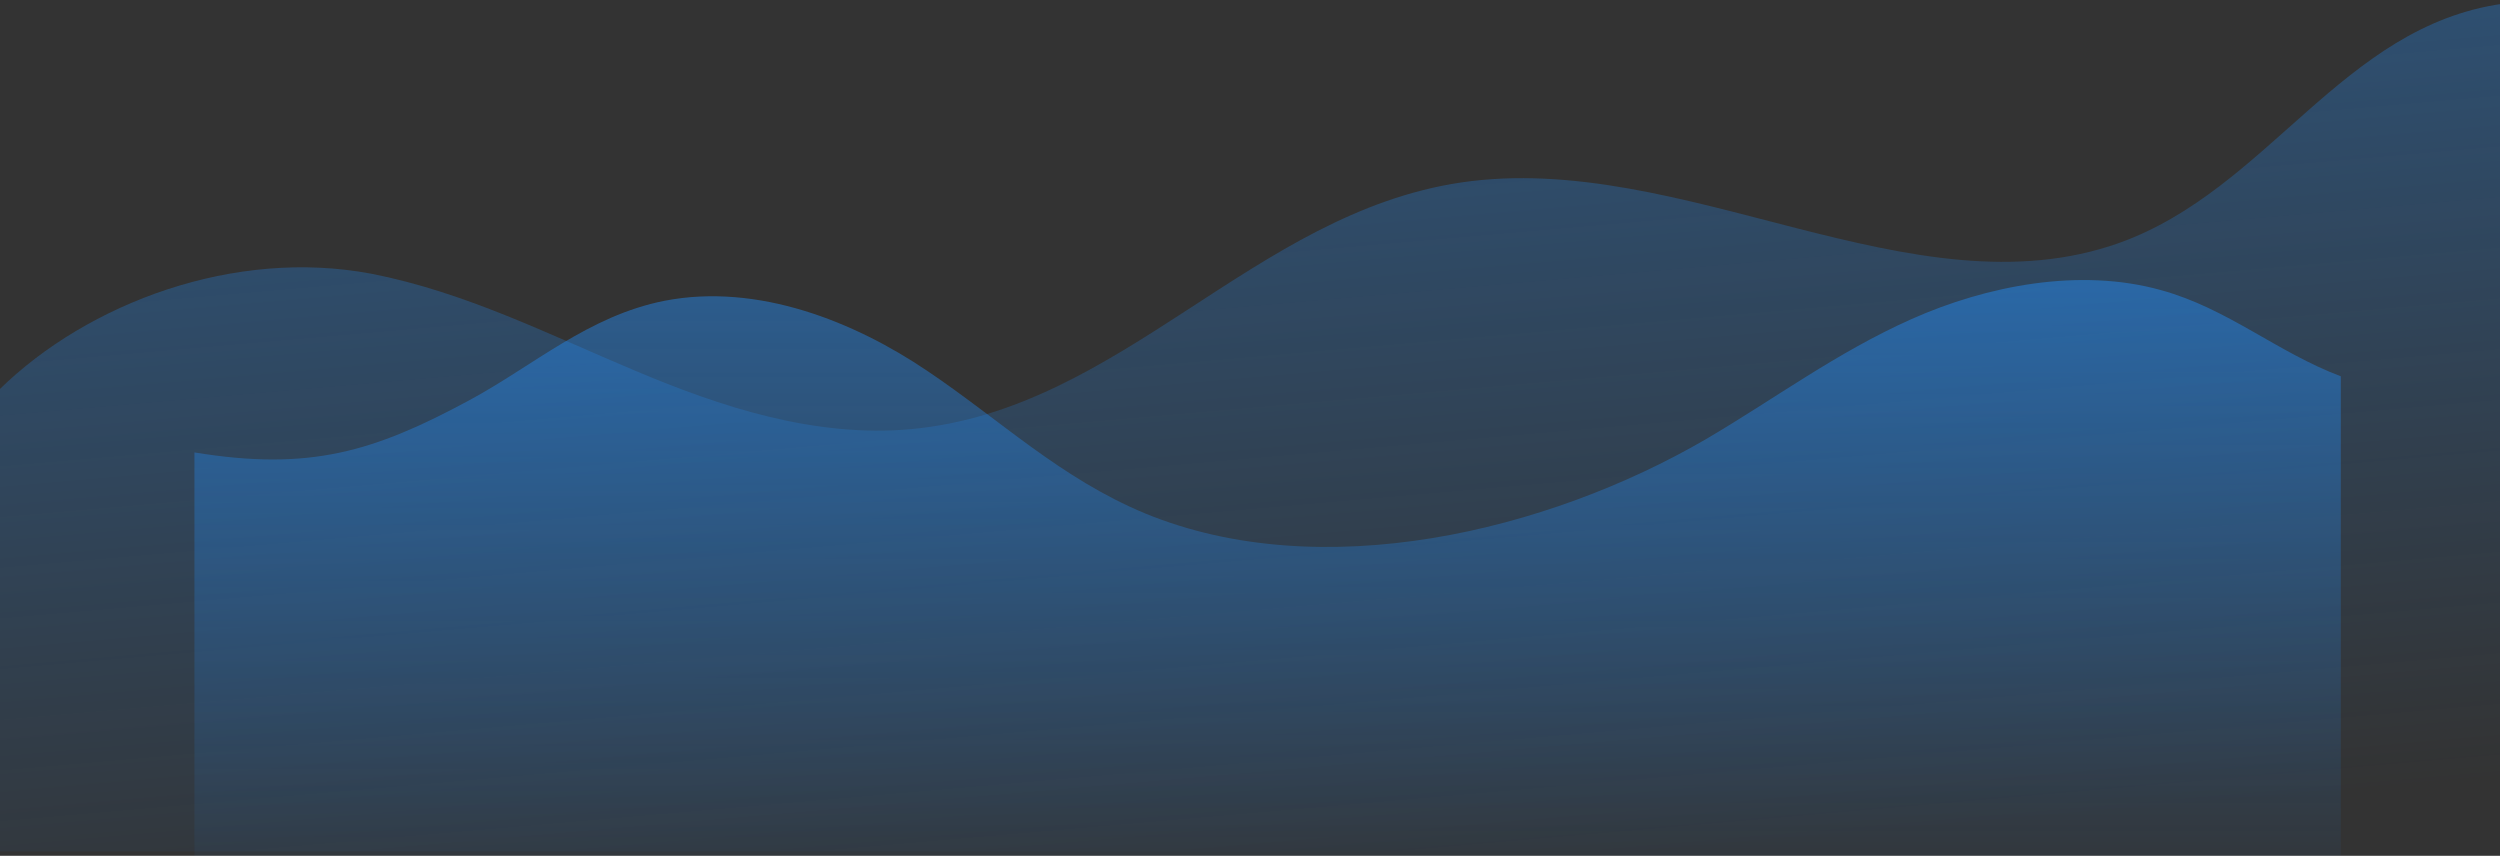 <?xml version="1.0" encoding="utf-8"?>
<!-- Generator: Adobe Illustrator 21.1.0, SVG Export Plug-In . SVG Version: 6.00 Build 0)  -->
			<svg version="1.1" id="OBJECTS" xmlns="http://www.w3.org/2000/svg" xmlns:xlink="http://www.w3.org/1999/xlink" x="0px" y="0px"
				viewBox="0 0 397.3 136" style="enable-background:new 0 0 397.3 136;" xml:space="preserve">
					<rect x="0" y="0" width="397.3" height="136" fill="#333333" stroke="none"/>
					<style type="text/css">
						.sust0{opacity:0.3;fill:url(#SVGID_1_);}
						.sust1{opacity:0.45;fill:url(#SVGID_2_);}
						.subst2{fill:#FFFFFF;}
						.sust3{opacity:0.45;fill:url(#SVGID_3_);}
						.sust4{opacity:0.3;fill:url(#SVGID_4_);}
					</style>
					<linearGradient id="SVGID_1_" gradientUnits="userSpaceOnUse" x1="194.463" y1="18.451" x2="206.157" y2="152.11">
						<stop  offset="0" style="stop-color:#2390FF"/>
						<stop  offset="0.915" style="stop-color:#2390FF;stop-opacity:0"/>
					</linearGradient>
					<path class="sust0" d="M-0.1,61.9C14,48.1,37.3,39.4,59,43.5c14.9,2.9,28.3,9.7,41.9,15.4c13.7,5.8,28.7,10.7,43.9,9.3
						c33.4-3.1,54.4-34.3,87.4-39.2c35.2-5.2,71.8,21.3,104.6,9.6c23.7-8.5,35.4-34.4,60.9-38v134.7H-0.1V61.9z"/>
					<linearGradient id="SVGID_2_" gradientUnits="userSpaceOnUse" x1="201.433" y1="157.477" x2="201.433" y2="44.433">
						<stop  offset="8.544150e-02" style="stop-color:#2390FF;stop-opacity:0"/>
						<stop  offset="1" style="stop-color:#2390FF"/>
					</linearGradient>
					<path class="sust1" d="M30.9,71.9c18.3,3,28.5-0.1,43.7-8.3c10.2-5.5,18.9-13.4,31-15.8c14.9-2.9,30.3,3.4,41.7,11.1
						c11.5,7.7,21.2,17.1,34.7,22.7c28,11.5,63.8,2.9,89.1-11.8c10.9-6.4,20.8-13.8,32.7-19.1c11.9-5.3,26.7-8.2,39.6-4.6
						C354,49,361.9,56,372,59.8v97.7H30.9V71.9z"/>
					<path class="subst2" d="M216.4-66.5H198c-0.9,0-1.7-0.8-1.7-1.7l0,0c0-0.9,0.8-1.7,1.7-1.7h18.3c0.9,0,1.7,0.8,1.7,1.7l0,0
						C218.1-67.3,217.3-66.5,216.4-66.5z"/>
					<g>
						
							<linearGradient id="SVGID_3_" gradientUnits="userSpaceOnUse" x1="9925.062" y1="-5429.936" x2="9925.062" y2="-5575.242" gradientTransform="matrix(-1 0 0 -1 10126.495 -5694.571)">
							<stop  offset="8.544150e-02" style="stop-color:#2390FF;stop-opacity:0"/>
							<stop  offset="1" style="stop-color:#2390FF"/>
						</linearGradient>
						<path class="sust3" d="M372-173.9c-18.3-6-28.5,0.2-43.7,16.5c-10.2,11-18.9,26.6-31,31.3c-14.9,5.8-30.3-6.7-41.7-22
							c-11.5-15.3-21.2-34-34.7-45c-28-22.9-63.8-5.7-89.1,23.5c-10.9,12.6-20.8,27.4-32.7,37.9c-11.9,10.5-26.7,16.3-39.6,9.1
							c-10.6-5.9-18.5-19.7-28.6-27.3v-114.8H372V-173.9z"/>
						
							<linearGradient id="SVGID_4_" gradientUnits="userSpaceOnUse" x1="243.84" y1="-5463.227" x2="243.84" y2="-5548.935" gradientTransform="matrix(1 0 0 -1 0 -5694.571)">
							<stop  offset="0" style="stop-color:#2390FF"/>
							<stop  offset="0.915" style="stop-color:#2390FF;stop-opacity:0"/>
						</linearGradient>
						<path class="sust4" d="M50.5-187.9c20.8-4.6,32.3,0.1,49.6,12.8c11.6,8.5,21.4,20.6,35.2,24.3c16.9,4.5,34.3-5.2,47.3-17
							c13-11.8,24-26.3,39.3-34.9c31.7-17.8,72.4-4.4,101,18.2c12.4,9.8,23.6,21.3,37,29.4c13.5,8.1,30.2,12.7,44.9,7.1
							c12.1-4.6,20.9-15.3,32.4-21.2v-62H50.5V-187.9z"/>
					</g>
			</svg>
